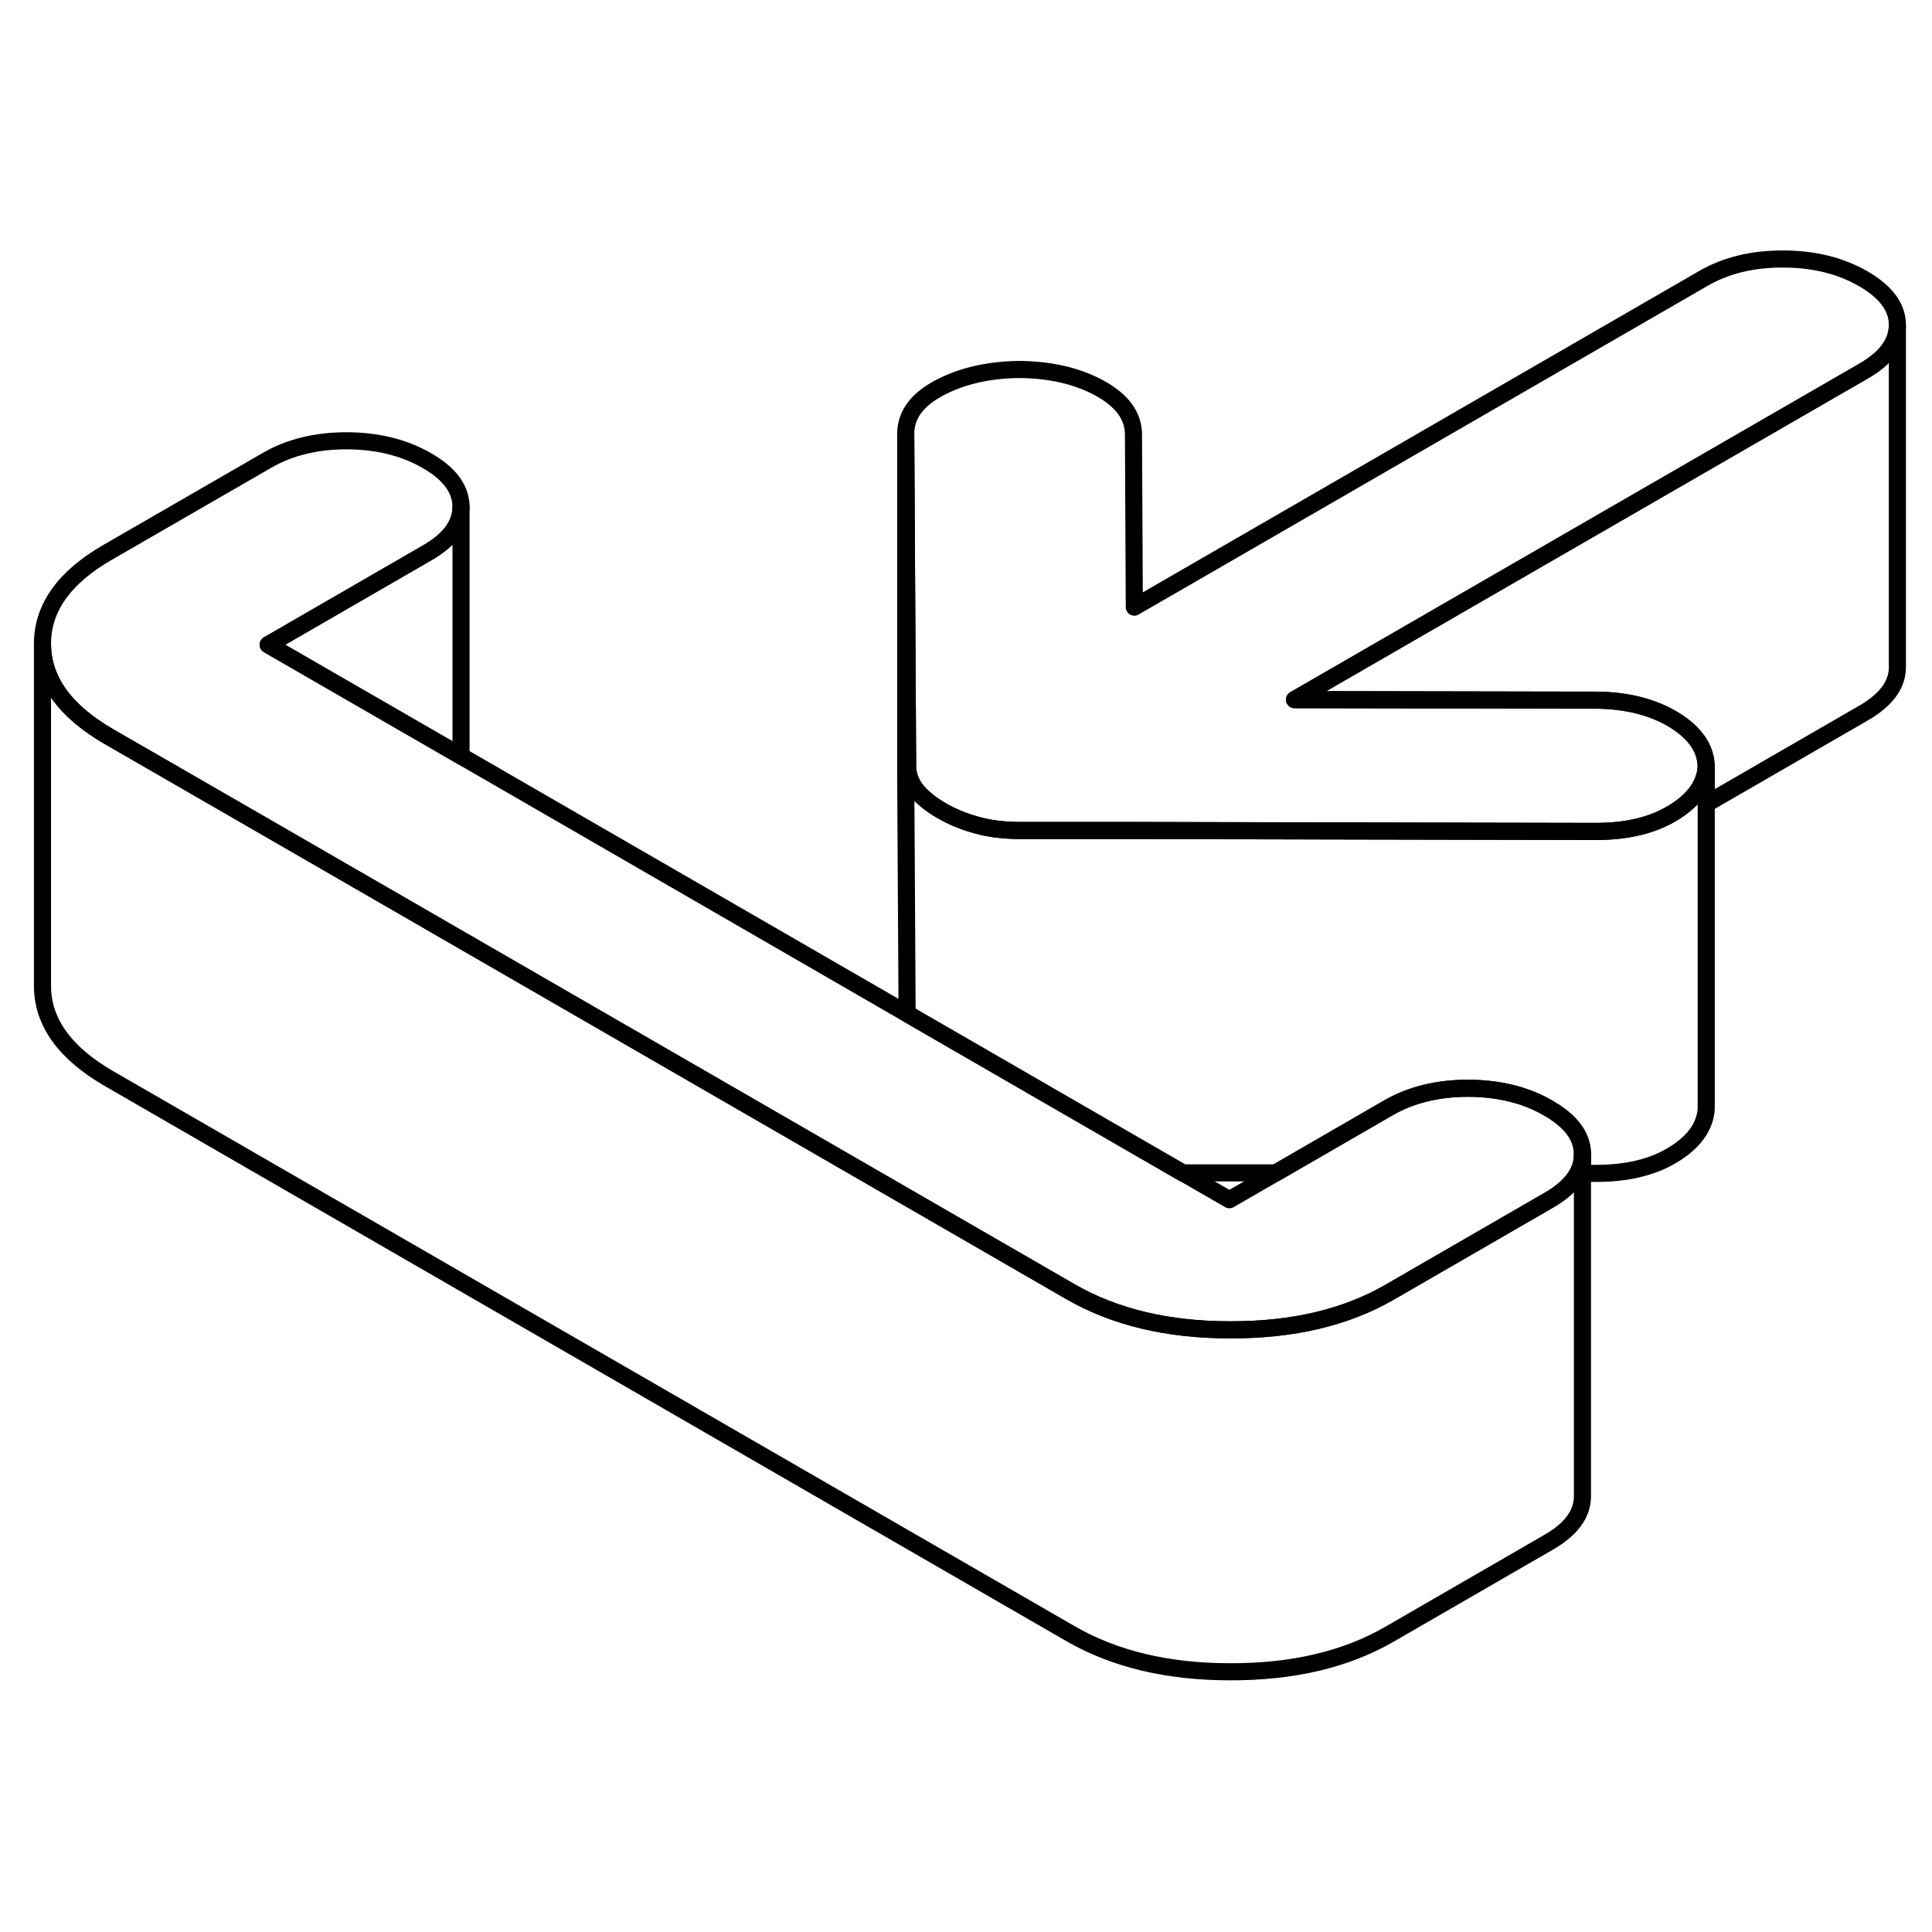 <svg width="48" height="48" viewBox="0 0 113 87" fill="none" xmlns="http://www.w3.org/2000/svg" stroke-width="1px"
     stroke-linecap="round" stroke-linejoin="round">
    <path d="M92.275 55.63H92.555V54.53C92.555 54.91 92.465 55.28 92.275 55.63Z" stroke="currentColor" stroke-linejoin="round"/>
    <path d="M92.555 54.51V54.53C92.555 54.91 92.465 55.28 92.275 55.63C91.965 56.2 91.405 56.73 90.585 57.2L81.275 62.58C78.715 64.06 75.605 64.79 71.945 64.78C68.285 64.78 65.165 64.03 62.595 62.54L23.695 40.08L14.325 34.67L6.365 30.08C3.795 28.59 2.495 26.79 2.485 24.68C2.475 22.57 3.745 20.77 6.305 19.3L15.625 13.92C16.945 13.16 18.495 12.78 20.285 12.78C22.075 12.79 23.635 13.17 24.965 13.94C26.295 14.7 26.955 15.6 26.965 16.64C26.965 17.67 26.315 18.57 24.995 19.33L15.685 24.71L26.965 31.22L53.055 46.29L69.165 55.59L71.905 57.17L74.625 55.6L81.215 51.79C82.535 51.03 84.095 50.65 85.885 50.65C87.675 50.66 89.235 51.04 90.555 51.81C91.885 52.57 92.555 53.47 92.555 54.51Z" stroke="currentColor" stroke-linejoin="round"/>
    <path d="M92.555 55.63V74.51C92.555 75.54 91.905 76.44 90.585 77.2L81.275 82.58C78.715 84.06 75.605 84.79 71.945 84.78C68.285 84.78 65.165 84.03 62.595 82.54L6.365 50.08C3.795 48.59 2.495 46.79 2.485 44.68V24.68C2.495 26.79 3.795 28.59 6.365 30.08L14.325 34.67L23.695 40.08L62.595 62.54C65.165 64.03 68.285 64.78 71.945 64.78C75.605 64.79 78.715 64.06 81.275 62.58L90.585 57.2C91.405 56.73 91.965 56.2 92.275 55.63H92.555Z" stroke="currentColor" stroke-linejoin="round"/>
    <path d="M26.965 16.64V31.22L15.685 24.71L24.995 19.33C26.315 18.57 26.965 17.67 26.965 16.64Z" stroke="currentColor" stroke-linejoin="round"/>
    <path d="M110.975 6.02V26C110.985 27.04 110.325 27.93 109.005 28.7L99.795 34.02V31.87C99.785 30.79 99.155 29.87 97.905 29.1C96.655 28.34 95.095 27.95 93.235 27.95H91.555L75.715 27.92L109.005 8.7C110.315 7.94 110.975 7.05 110.975 6.02Z" stroke="currentColor" stroke-linejoin="round"/>
    <path d="M110.975 6V6.02C110.975 7.05 110.315 7.94 109.005 8.7L75.715 27.92L91.555 27.95H93.235C95.095 27.95 96.655 28.34 97.905 29.1C99.155 29.87 99.785 30.79 99.795 31.87C99.715 32.9 99.085 33.79 97.875 34.53C96.675 35.27 95.145 35.64 93.275 35.63L78.305 35.6L66.315 35.58H59.645C58.705 35.57 57.875 35.47 57.135 35.26C56.395 35.06 55.705 34.78 55.085 34.42C54.455 34.06 53.965 33.66 53.615 33.24C53.265 32.81 53.085 32.32 53.085 31.78V31.64L52.975 12.37C52.975 11.29 53.615 10.4 54.895 9.71C56.175 9.02 57.705 8.65 59.495 8.61C61.365 8.61 62.965 8.97 64.295 9.69C65.615 10.41 66.285 11.31 66.295 12.39L66.345 22.51L99.635 3.28C100.955 2.52 102.505 2.14 104.305 2.15C106.095 2.15 107.645 2.54 108.975 3.3C110.305 4.07 110.975 4.97 110.975 6Z" stroke="currentColor" stroke-linejoin="round"/>
    <path d="M99.795 31.87V51.87C99.715 52.9 99.085 53.79 97.875 54.53C96.675 55.27 95.145 55.64 93.275 55.63H92.555V54.51C92.555 53.47 91.885 52.57 90.555 51.81C89.235 51.04 87.675 50.66 85.885 50.65C84.095 50.65 82.535 51.03 81.215 51.79L74.625 55.6H69.165L53.055 46.29L52.975 32.37V12.37L53.085 31.64V31.78C53.085 32.32 53.265 32.81 53.615 33.24C53.965 33.66 54.455 34.06 55.085 34.42C55.705 34.78 56.395 35.06 57.135 35.26C57.875 35.47 58.705 35.57 59.645 35.57H66.315L78.305 35.6L93.275 35.63C95.145 35.64 96.675 35.27 97.875 34.53C99.085 33.79 99.715 32.9 99.795 31.87Z" stroke="currentColor" stroke-linejoin="round"/>
</svg>